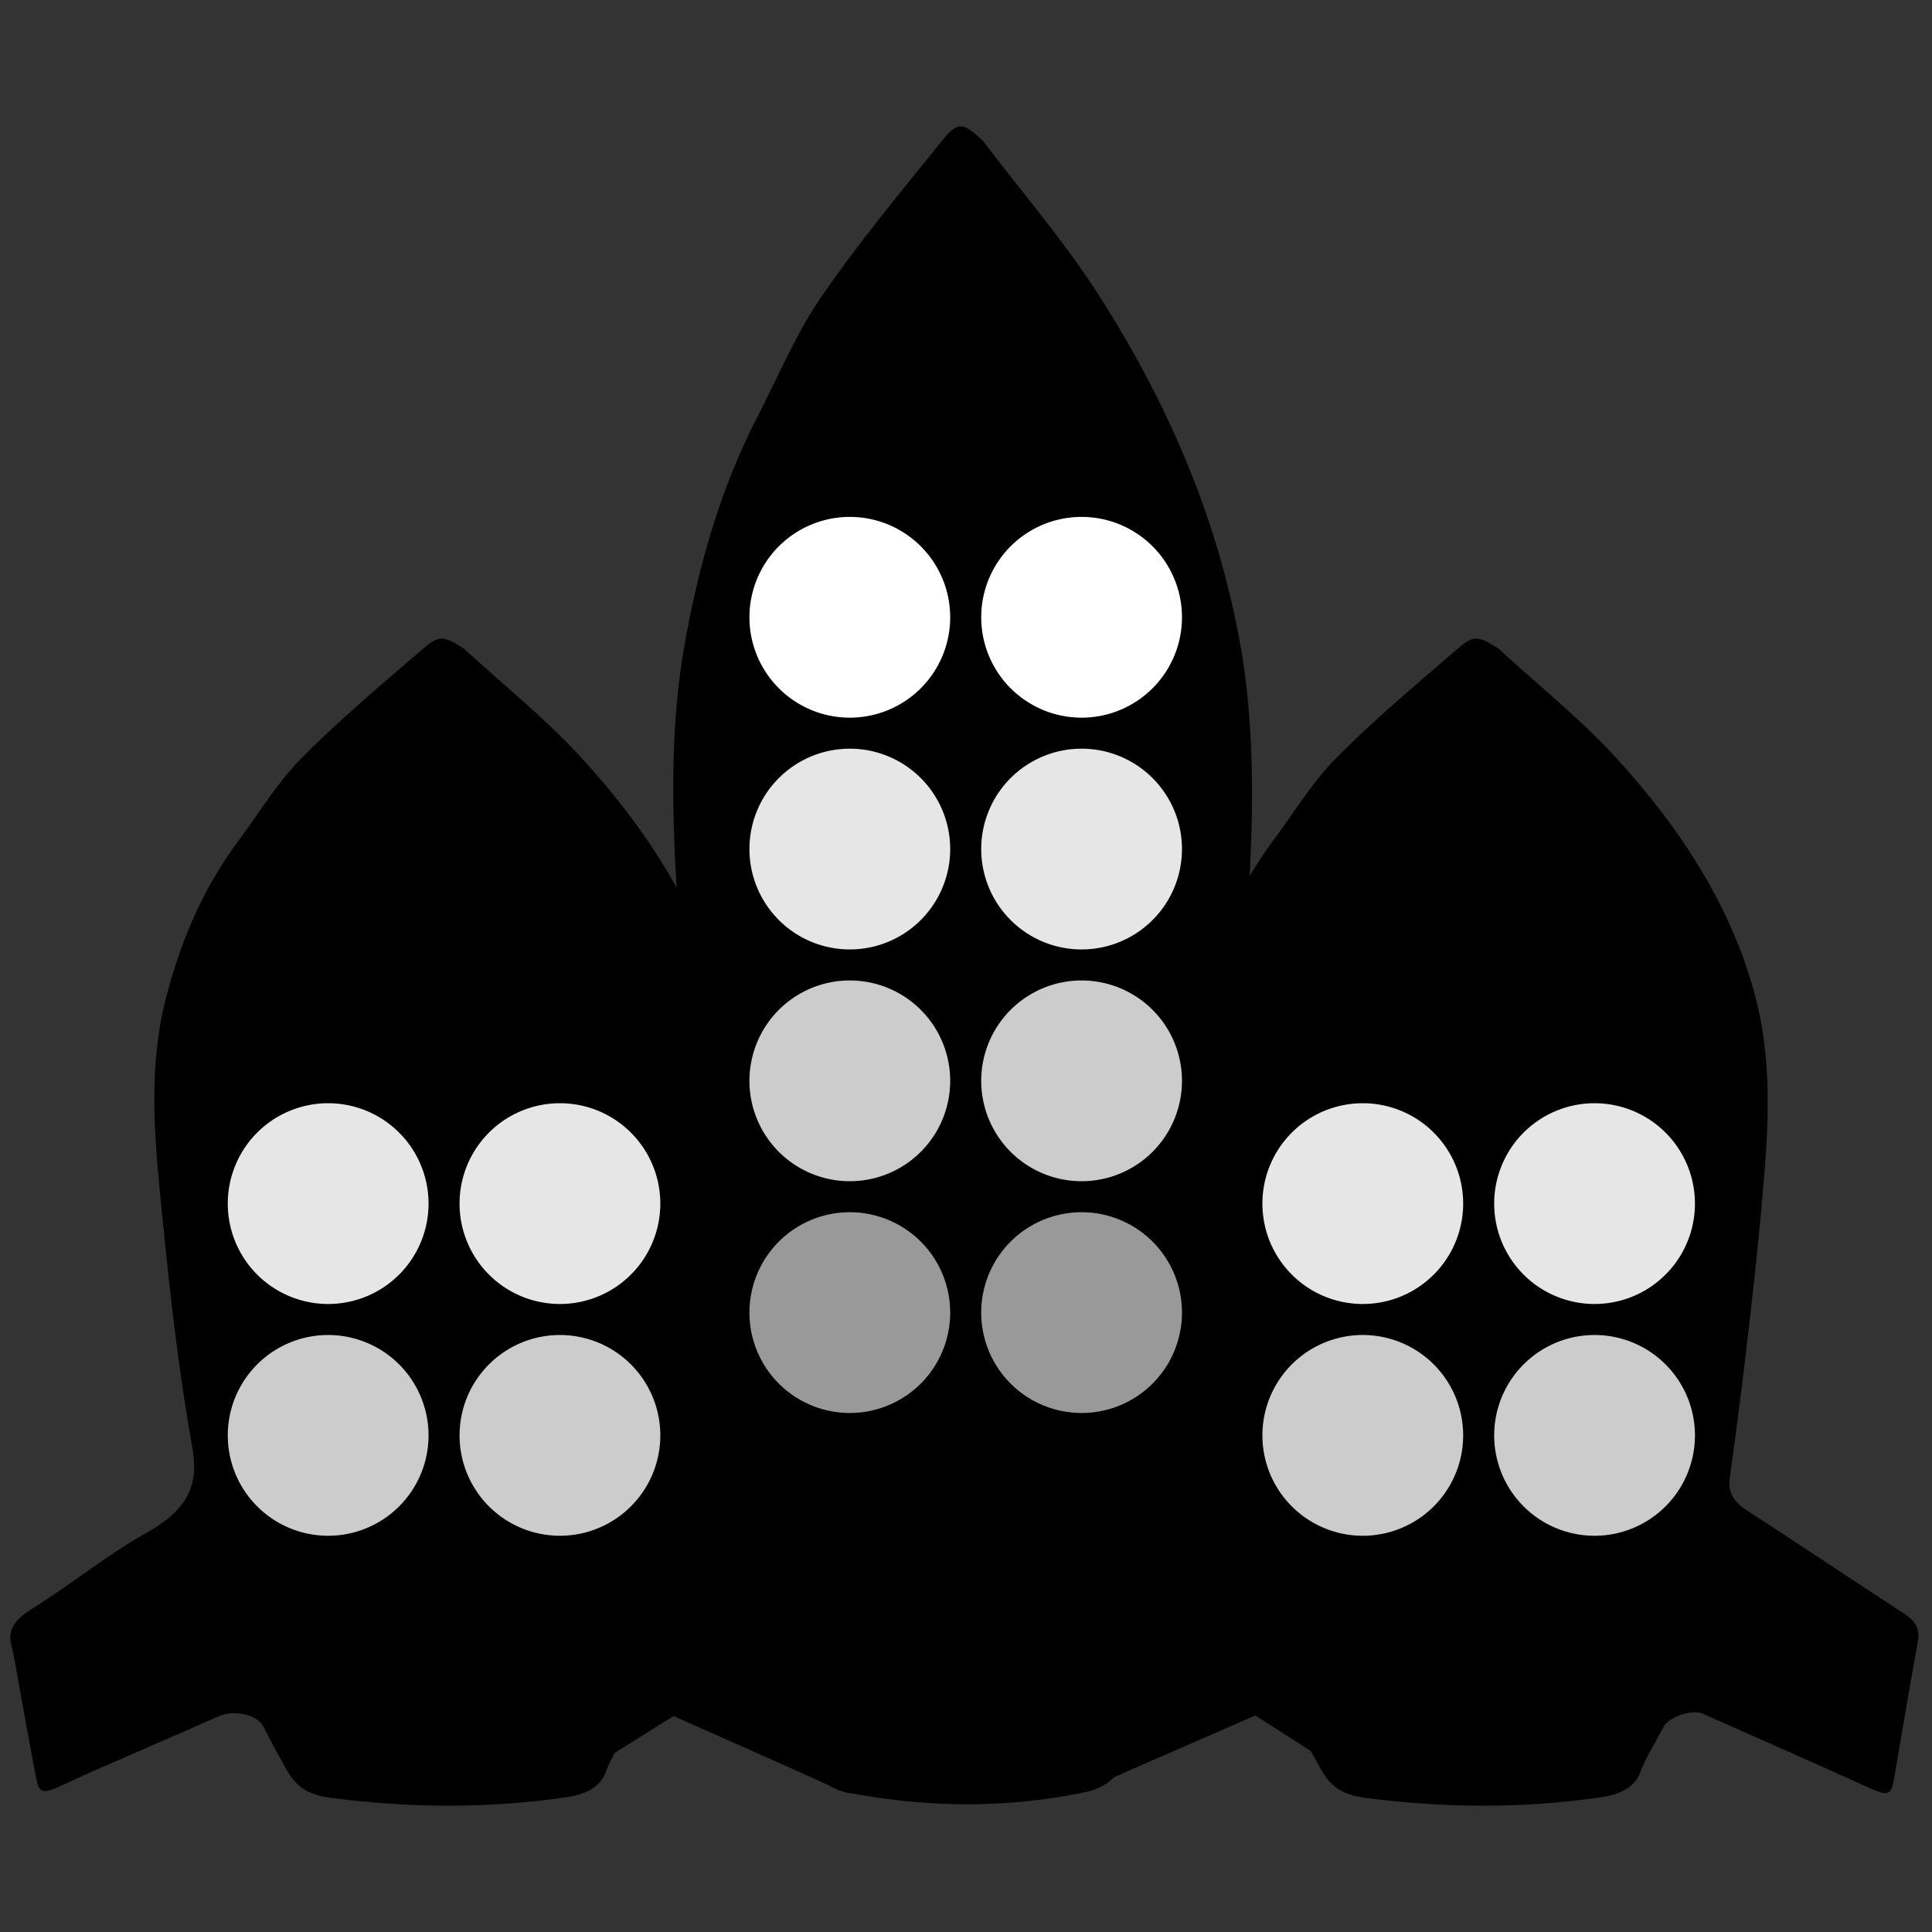 <?xml version="1.0" encoding="UTF-8" standalone="no"?>
<svg
   xmlns:dc="http://purl.org/dc/elements/1.1/"
   xmlns:cc="http://creativecommons.org/ns#"
   xmlns:rdf="http://www.w3.org/1999/02/22-rdf-syntax-ns#"
   xmlns:svg="http://www.w3.org/2000/svg"
   xmlns="http://www.w3.org/2000/svg"
   xmlns:sodipodi="http://sodipodi.sourceforge.net/DTD/sodipodi-0.dtd"
   xmlns:inkscape="http://www.inkscape.org/namespaces/inkscape"
   version="1.1"
   x="0px"
   y="0px"
   viewBox="0 0 125 125"
   enable-background="new 0 0 100 100"
   xml:space="preserve"
   id="svg2"
   inkscape:version="0.48.4 r9939"
   width="100%"
   height="100%"
   sodipodi:docname="ship-card[back].svg"><rect x="0" y="0" width="125" height="125" fill="#333333" stroke="none"/><defs
     id="defs14" /><sodipodi:namedview
     pagecolor="#ffffff"
     bordercolor="#666666"
     borderopacity="1"
     objecttolerance="10"
     gridtolerance="10"
     guidetolerance="10"
     inkscape:pageopacity="0"
     inkscape:pageshadow="2"
     inkscape:window-width="1625"
     inkscape:window-height="1026"
     id="namedview12"
     showgrid="false"
     inkscape:snap-grids="false"
     inkscape:zoom="5.6568542"
     inkscape:cx="52.464459"
     inkscape:cy="51.473254"
     inkscape:window-x="55"
     inkscape:window-y="24"
     inkscape:window-maximized="1"
     inkscape:current-layer="svg2" /><path
     d="m 63.583,9.099 c 2.509,3.305 5.24,6.466 7.473,9.943 4.408,6.862 7.644,14.274 9.132,22.328 1.032,5.576 0.911,11.226 0.584,16.86 -0.246,4.258 -0.547,8.514 -0.885,12.766 -0.403,5.081 -0.844,10.161 -1.335,15.235 -0.115,1.223 0.151,2.144 1.076,3.006 3.425,3.18 6.778,6.442 10.203,9.626 0.8,0.748 1.026,1.525 0.892,2.575 -0.546,4.261 -1.032,8.535 -1.546,12.802 -0.188,1.574 -0.397,1.631 -1.715,0.771 -3.541,-2.309 -7.109,-4.572 -10.674,-6.843 -0.672,-0.429 -2.183,0.315 -2.515,1.221 -0.527,1.435 -1.143,2.84 -1.537,4.31 -0.371,1.383 -1.329,2.003 -2.539,2.254 -5.097,1.068 -10.206,1.012 -15.334,0.03 -2.22,-0.425 -2.579,-2.237 -3.238,-3.864 -0.372,-0.915 -0.676,-1.855 -1.027,-2.778 -0.425,-1.118 -1.9,-1.545 -2.898,-0.909 -2.638,1.68 -5.298,3.323 -7.942,4.988 -0.805,0.506 -1.585,1.045 -2.386,1.558 -1.027,0.66 -1.275,0.548 -1.45,-0.74 -0.361,-2.666 -0.685,-5.335 -1.029,-8.002 -0.195,-1.522 -0.358,-3.049 -0.6,-4.564 -0.228,-1.42 0.33,-2.335 1.39,-3.285 2.557,-2.294 4.791,-4.961 7.454,-7.109 2.628,-2.12 3.299,-4.476 2.887,-7.775 -0.869,-6.961 -1.421,-13.967 -1.906,-20.965 -0.482,-6.977 -1.054,-13.972 0.192,-20.932 0.916,-5.102 2.314,-10.042 4.706,-14.659 1.336,-2.578 2.455,-5.308 4.086,-7.686 2.397,-3.499 5.124,-6.775 7.79,-10.084 1.1,-1.365 1.363,-1.287 2.693,-0.077"
     id="path4"
     inkscape:connector-curvature="0"
     sodipodi:nodetypes="ccccccccccccccccccccccccccccccccc" /><path
     sodipodi:type="arc"
     style="fill:#ffffff;fill-opacity:1;stroke:none"
     id="path2995"
     sodipodi:cx="41.853382"
     sodipodi:cy="50.188251"
     sodipodi:rx="7.3969064"
     sodipodi:ry="7.3969064"
     d="m 49.25,50.188 a 7.397,7.397 0 1 1 -14.794,0 7.397,7.397 0 1 1 14.794,0 z"
     transform="matrix(0.878,0,0,0.878,33.232,-4.127)" /><path
     d="m 49.25,50.188 a 7.397,7.397 0 1 1 -14.794,0 7.397,7.397 0 1 1 14.794,0 z"
     sodipodi:ry="7.3969064"
     sodipodi:rx="7.3969064"
     sodipodi:cy="50.188251"
     sodipodi:cx="41.853382"
     id="path2997"
     style="fill:#999999;fill-opacity:1;stroke:none"
     sodipodi:type="arc"
     transform="matrix(0.878,0,0,0.878,33.232,40.86)" /><path
     transform="matrix(0.878,0,0,0.878,18.236,-4.127)"
     sodipodi:type="arc"
     style="fill:#ffffff;fill-opacity:1;stroke:none"
     id="path2999"
     sodipodi:cx="41.853382"
     sodipodi:cy="50.188251"
     sodipodi:rx="7.3969064"
     sodipodi:ry="7.3969064"
     d="m 49.25,50.188 a 7.397,7.397 0 1 1 -14.794,0 7.397,7.397 0 1 1 14.794,0 z" /><path
     transform="matrix(0.878,0,0,0.878,33.232,10.869)"
     sodipodi:type="arc"
     style="fill:#e6e6e6;fill-opacity:1;stroke:none"
     id="path3003"
     sodipodi:cx="41.853382"
     sodipodi:cy="50.188251"
     sodipodi:rx="7.3969064"
     sodipodi:ry="7.3969064"
     d="m 49.25,50.188 a 7.397,7.397 0 1 1 -14.794,0 7.397,7.397 0 1 1 14.794,0 z" /><path
     transform="matrix(0.878,0,0,0.878,18.236,40.86)"
     d="m 49.25,50.188 a 7.397,7.397 0 1 1 -14.794,0 7.397,7.397 0 1 1 14.794,0 z"
     sodipodi:ry="7.3969064"
     sodipodi:rx="7.3969064"
     sodipodi:cy="50.188251"
     sodipodi:cx="41.853382"
     id="path3005"
     style="fill:#999999;fill-opacity:1;stroke:none"
     sodipodi:type="arc" /><path
     transform="matrix(0.878,0,0,0.878,18.236,10.869)"
     sodipodi:type="arc"
     style="fill:#e6e6e6;fill-opacity:1;stroke:none"
     id="path3007"
     sodipodi:cx="41.853382"
     sodipodi:cy="50.188251"
     sodipodi:rx="7.3969064"
     sodipodi:ry="7.3969064"
     d="m 49.25,50.188 a 7.397,7.397 0 1 1 -14.794,0 7.397,7.397 0 1 1 14.794,0 z" /><path
     d="m 49.25,50.188 a 7.397,7.397 0 1 1 -14.794,0 7.397,7.397 0 1 1 14.794,0 z"
     sodipodi:ry="7.3969064"
     sodipodi:rx="7.3969064"
     sodipodi:cy="50.188251"
     sodipodi:cx="41.853382"
     id="path3009"
     style="fill:#cccccc;fill-opacity:1;stroke:none"
     sodipodi:type="arc"
     transform="matrix(0.878,0,0,0.878,33.232,25.865)" /><path
     d="m 49.25,50.188 a 7.397,7.397 0 1 1 -14.794,0 7.397,7.397 0 1 1 14.794,0 z"
     sodipodi:ry="7.3969064"
     sodipodi:rx="7.3969064"
     sodipodi:cy="50.188251"
     sodipodi:cx="41.853382"
     id="path3011"
     style="fill:#cccccc;fill-opacity:1;stroke:none"
     sodipodi:type="arc"
     transform="matrix(0.878,0,0,0.878,18.236,25.865)" /><path
     sodipodi:nodetypes="ccccccccccccccccccccccccccccccccc"
     inkscape:connector-curvature="0"
     id="path3930"
     d="m 96.949,41.964 c 2.509,2.299 5.24,4.497 7.473,6.916 4.408,4.772 7.644,9.927 9.132,15.53 1.032,3.878 0.911,7.808 0.584,11.726 -0.246,2.962 -0.547,5.922 -0.885,8.879 -0.403,3.534 -0.844,7.067 -1.335,10.596 -0.115,0.851 0.151,1.491 1.076,2.091 3.425,2.212 6.778,4.481 10.203,6.695 0.8,0.52 1.026,1.061 0.892,1.791 -0.546,2.964 -1.032,5.936 -1.546,8.904 -0.188,1.095 -0.397,1.134 -1.715,0.536 -3.541,-1.606 -7.109,-3.18 -10.674,-4.76 -0.672,-0.299 -2.183,0.219 -2.515,0.849 -0.527,0.998 -1.143,1.976 -1.537,2.998 -0.371,0.962 -1.329,1.393 -2.539,1.568 -5.097,0.743 -10.206,0.704 -15.334,0.021 -2.22,-0.296 -2.579,-1.556 -3.238,-2.688 -0.372,-0.636 -0.676,-1.29 -1.027,-1.932 -0.425,-0.778 -1.9,-1.075 -2.898,-0.632 -2.638,1.169 -5.298,2.311 -7.942,3.469 -0.805,0.352 -1.585,0.727 -2.386,1.084 -1.027,0.459 -1.275,0.381 -1.45,-0.515 -0.361,-1.854 -0.685,-3.711 -1.029,-5.566 -0.195,-1.058 -0.358,-2.121 -0.6,-3.175 -0.228,-0.988 0.33,-1.624 1.39,-2.285 2.557,-1.595 4.791,-3.45 7.454,-4.944 2.628,-1.474 3.299,-3.113 2.887,-5.407 -0.869,-4.842 -1.421,-9.714 -1.906,-14.581 -0.482,-4.853 -1.054,-9.717 0.192,-14.559 0.916,-3.548 2.314,-6.984 4.706,-10.196 1.336,-1.793 2.455,-3.691 4.086,-5.346 2.397,-2.433 5.124,-4.712 7.79,-7.014 1.1,-0.95 1.363,-0.895 2.693,-0.054" /><path
     d="m 49.25,50.188 a 7.397,7.397 0 1 1 -14.794,0 7.397,7.397 0 1 1 14.794,0 z"
     sodipodi:ry="7.3969064"
     sodipodi:rx="7.3969064"
     sodipodi:cy="50.188251"
     sodipodi:cx="41.853382"
     id="path3938"
     style="fill:#e6e6e6;fill-opacity:1;stroke:none"
     sodipodi:type="arc"
     transform="matrix(0.878,0,0,0.878,66.421,33.808)" /><path
     d="m 49.25,50.188 a 7.397,7.397 0 1 1 -14.794,0 7.397,7.397 0 1 1 14.794,0 z"
     sodipodi:ry="7.3969064"
     sodipodi:rx="7.3969064"
     sodipodi:cy="50.188251"
     sodipodi:cx="41.853382"
     id="path3942"
     style="fill:#e6e6e6;fill-opacity:1;stroke:none"
     sodipodi:type="arc"
     transform="matrix(0.878,0,0,0.878,51.425,33.808)" /><path
     transform="matrix(0.878,0,0,0.878,66.421,48.804)"
     sodipodi:type="arc"
     style="fill:#cccccc;fill-opacity:1;stroke:none"
     id="path3944"
     sodipodi:cx="41.853382"
     sodipodi:cy="50.188251"
     sodipodi:rx="7.3969064"
     sodipodi:ry="7.3969064"
     d="m 49.25,50.188 a 7.397,7.397 0 1 1 -14.794,0 7.397,7.397 0 1 1 14.794,0 z" /><path
     transform="matrix(0.878,0,0,0.878,51.425,48.804)"
     sodipodi:type="arc"
     style="fill:#cccccc;fill-opacity:1;stroke:none"
     id="path3946"
     sodipodi:cx="41.853382"
     sodipodi:cy="50.188251"
     sodipodi:rx="7.3969064"
     sodipodi:ry="7.3969064"
     d="m 49.25,50.188 a 7.397,7.397 0 1 1 -14.794,0 7.397,7.397 0 1 1 14.794,0 z" /><path
     d="m 30.01,41.964 c 2.509,2.299 5.24,4.497 7.473,6.916 4.408,4.772 7.644,9.927 9.132,15.53 1.032,3.878 0.911,7.808 0.584,11.726 -0.246,2.962 -0.547,5.922 -0.885,8.879 -0.403,3.534 -0.844,7.067 -1.335,10.596 -0.115,0.851 0.151,1.491 1.076,2.091 3.425,2.212 6.778,4.481 10.203,6.695 0.8,0.52 1.026,1.061 0.892,1.791 -0.546,2.964 -1.032,5.936 -1.546,8.904 -0.188,1.095 -0.397,1.134 -1.715,0.536 -3.541,-1.606 -7.109,-3.18 -10.674,-4.76 -0.672,-0.299 -2.183,0.219 -2.515,0.849 -0.527,0.998 -1.143,1.976 -1.537,2.998 -0.371,0.962 -1.329,1.393 -2.539,1.568 -5.097,0.743 -10.206,0.704 -15.334,0.021 -2.22,-0.296 -2.579,-1.556 -3.238,-2.688 -0.372,-0.636 -0.676,-1.29 -1.027,-1.932 -0.425,-0.778 -1.9,-1.075 -2.898,-0.632 -2.638,1.169 -5.298,2.311 -7.942,3.469 -0.805,0.352 -1.585,0.727 -2.386,1.084 -1.027,0.459 -1.275,0.381 -1.45,-0.515 -0.361,-1.854 -0.685,-3.711 -1.029,-5.566 -0.195,-1.058 -0.358,-2.121 -0.6,-3.175 -0.228,-0.988 0.33,-1.624 1.39,-2.285 2.557,-1.595 4.791,-3.45 7.454,-4.944 2.628,-1.474 3.299,-3.113 2.887,-5.407 -0.869,-4.842 -1.421,-9.714 -1.906,-14.581 -0.482,-4.853 -1.054,-9.717 0.192,-14.559 0.916,-3.548 2.314,-6.984 4.706,-10.196 1.336,-1.793 2.455,-3.691 4.086,-5.346 2.397,-2.433 5.124,-4.712 7.79,-7.014 1.1,-0.95 1.363,-0.895 2.693,-0.054"
     id="path3948"
     inkscape:connector-curvature="0"
     sodipodi:nodetypes="ccccccccccccccccccccccccccccccccc" /><path
     transform="matrix(0.878,0,0,0.878,-0.519,33.808)"
     sodipodi:type="arc"
     style="fill:#e6e6e6;fill-opacity:1;stroke:none"
     id="path3950"
     sodipodi:cx="41.853382"
     sodipodi:cy="50.188251"
     sodipodi:rx="7.3969064"
     sodipodi:ry="7.3969064"
     d="m 49.25,50.188 a 7.397,7.397 0 1 1 -14.794,0 7.397,7.397 0 1 1 14.794,0 z" /><path
     transform="matrix(0.878,0,0,0.878,-15.515,33.808)"
     sodipodi:type="arc"
     style="fill:#e6e6e6;fill-opacity:1;stroke:none"
     id="path3952"
     sodipodi:cx="41.853382"
     sodipodi:cy="50.188251"
     sodipodi:rx="7.3969064"
     sodipodi:ry="7.3969064"
     d="m 49.25,50.188 a 7.397,7.397 0 1 1 -14.794,0 7.397,7.397 0 1 1 14.794,0 z" /><path
     d="m 49.25,50.188 a 7.397,7.397 0 1 1 -14.794,0 7.397,7.397 0 1 1 14.794,0 z"
     sodipodi:ry="7.3969064"
     sodipodi:rx="7.3969064"
     sodipodi:cy="50.188251"
     sodipodi:cx="41.853382"
     id="path3954"
     style="fill:#cccccc;fill-opacity:1;stroke:none"
     sodipodi:type="arc"
     transform="matrix(0.878,0,0,0.878,-0.519,48.804)" /><path
     d="m 49.25,50.188 a 7.397,7.397 0 1 1 -14.794,0 7.397,7.397 0 1 1 14.794,0 z"
     sodipodi:ry="7.3969064"
     sodipodi:rx="7.3969064"
     sodipodi:cy="50.188251"
     sodipodi:cx="41.853382"
     id="path3956"
     style="fill:#cccccc;fill-opacity:1;stroke:none"
     sodipodi:type="arc"
     transform="matrix(0.878,0,0,0.878,-15.515,48.804)" /></svg>